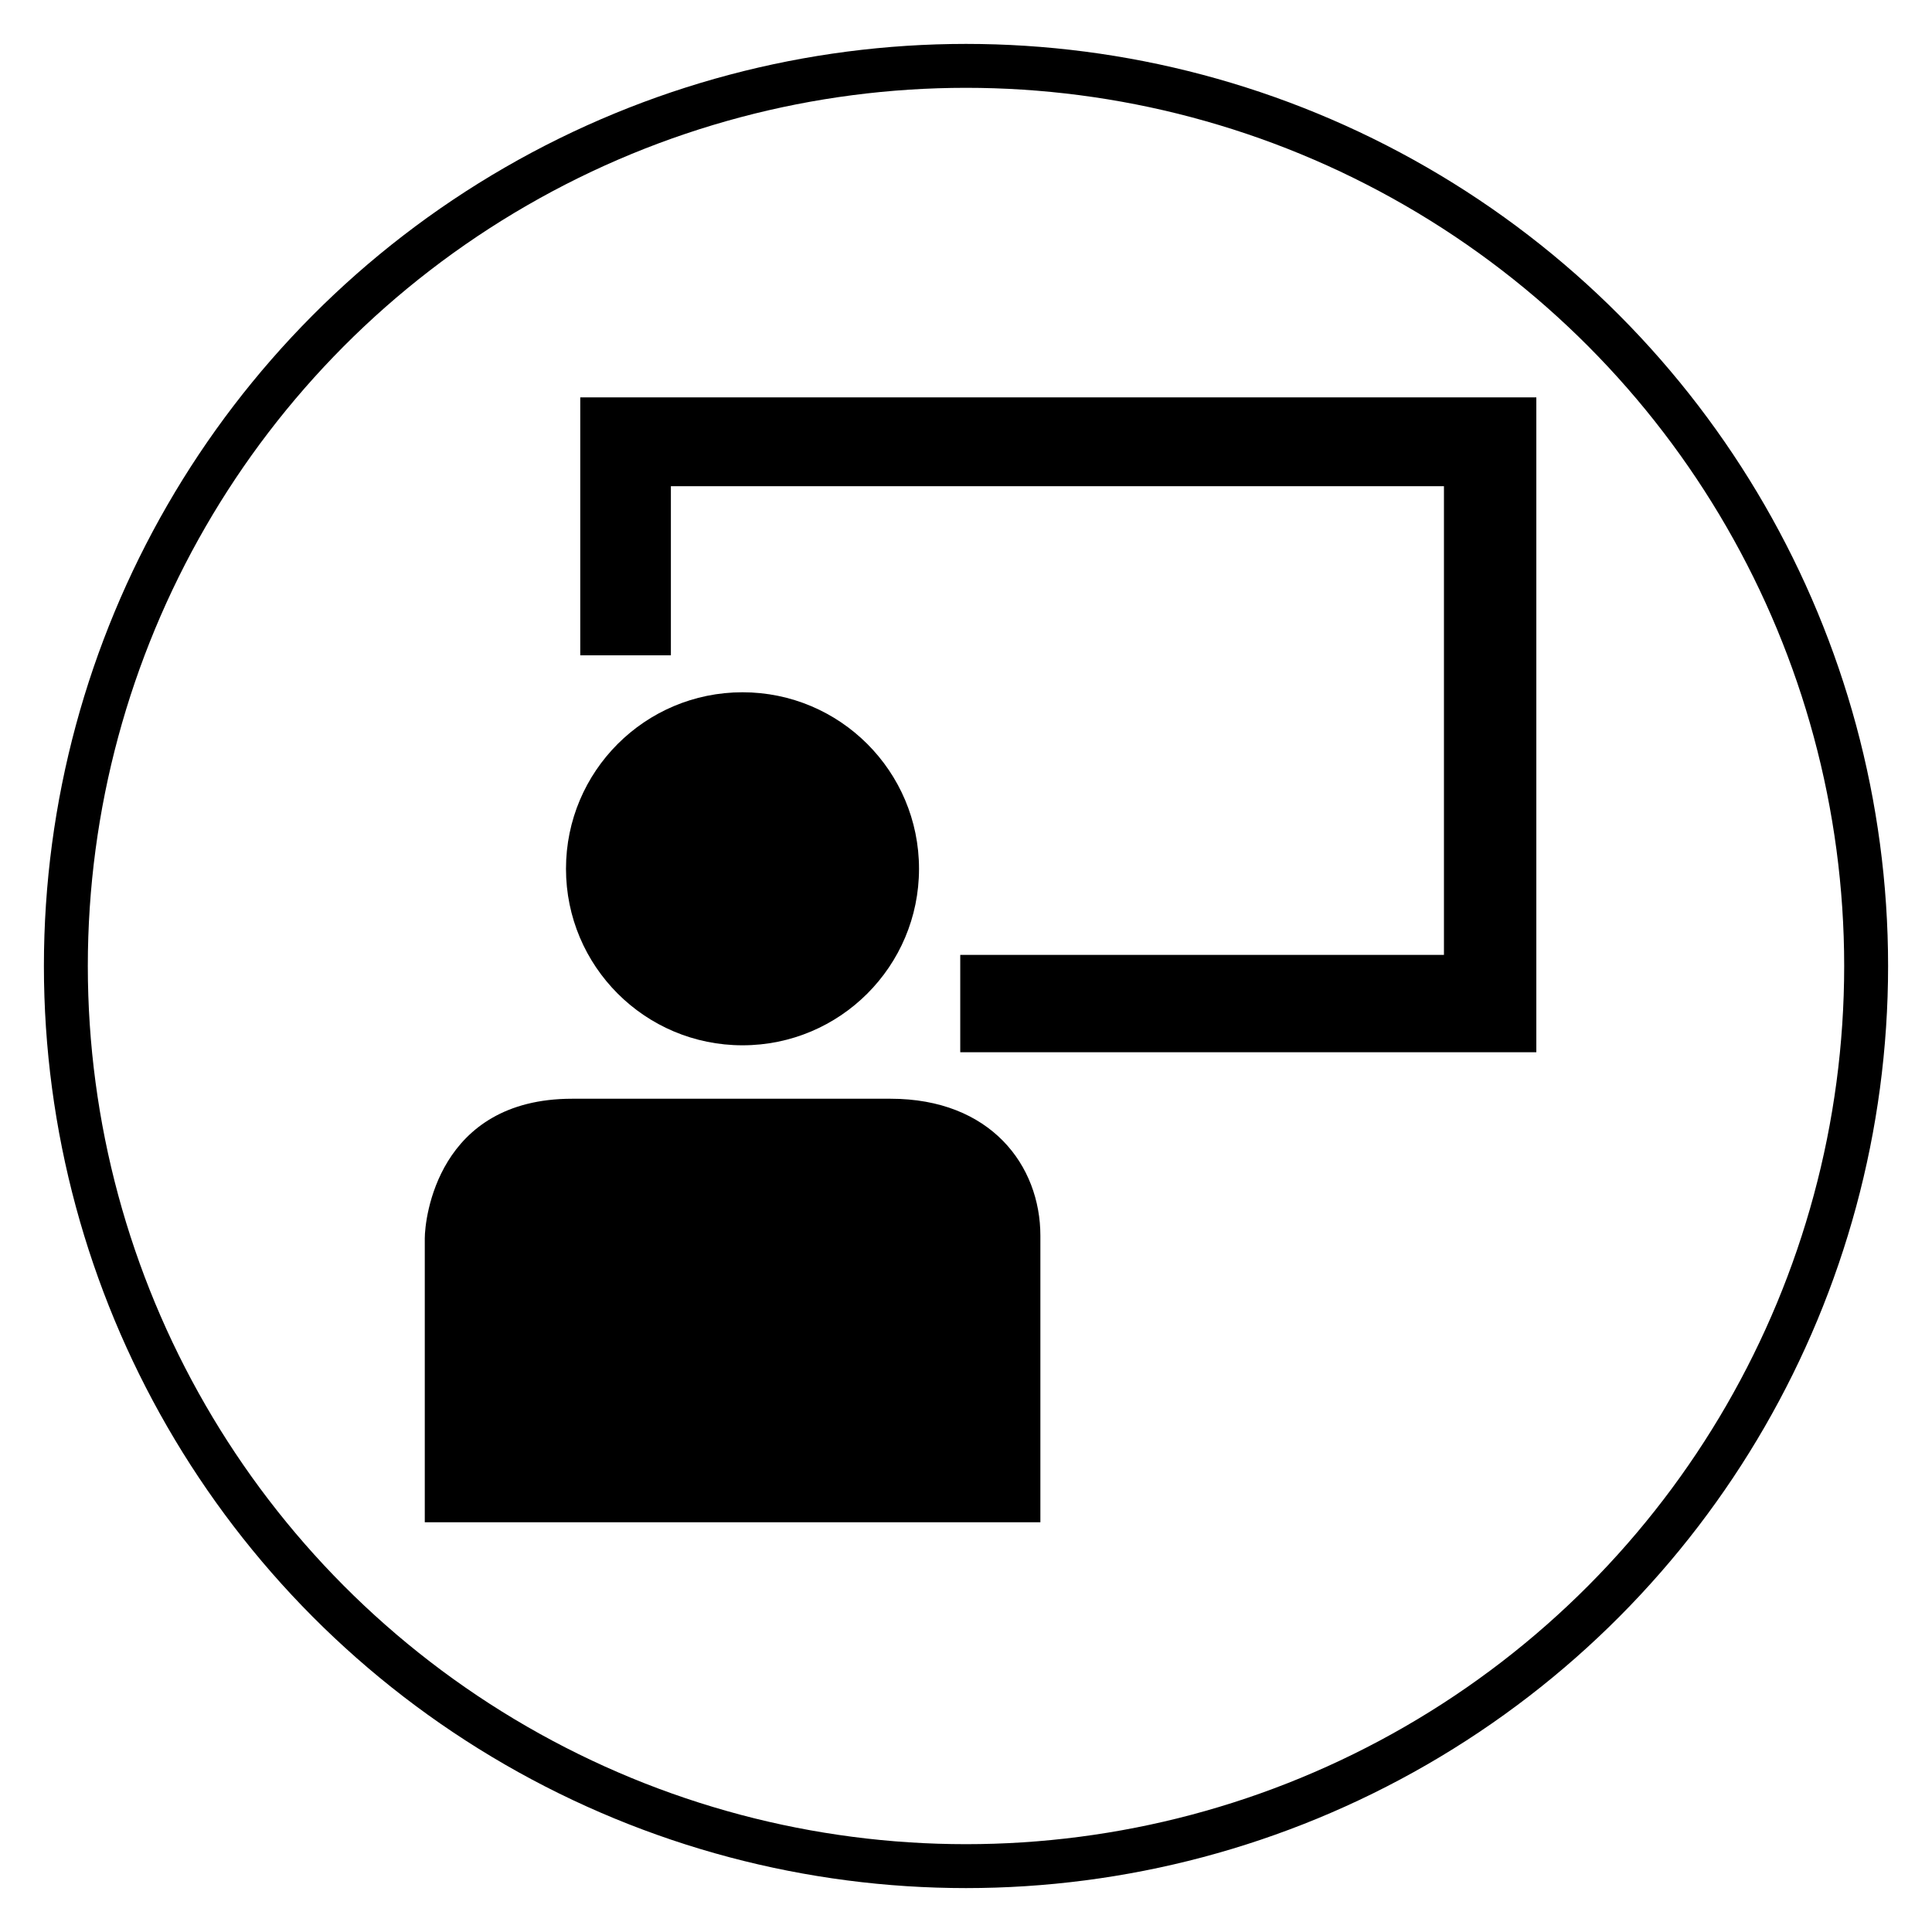 <?xml version="1.0" encoding="utf-8"?>
<!-- Generator: Adobe Illustrator 16.0.0, SVG Export Plug-In . SVG Version: 6.00 Build 0)  -->
<!DOCTYPE svg PUBLIC "-//W3C//DTD SVG 1.1//EN" "http://www.w3.org/Graphics/SVG/1.1/DTD/svg11.dtd">
<svg version="1.1" id="Layer_1" xmlns="http://www.w3.org/2000/svg" xmlns:xlink="http://www.w3.org/1999/xlink" x="0px" y="0px"
	 width="44px" height="44px" viewBox="0 0 44 44" enable-background="new 0 0 44 44" xml:space="preserve">
<path d="M20.28,25.023c-1.097,0-6.151,0-7.248,0c-3.071,0-3.358,2.736-3.358,3.181c0,0.441,0,6.464,0,6.464h14.02
	c0,0,0-6.084,0-6.525C23.694,26.545,22.565,25.023,20.28,25.023z"/>
<circle cx="16.91" cy="19.786" r="4.02"/>
<polygon stroke="#000000" stroke-miterlimit="10" points="13.715,9.55 13.715,14.424 14.779,14.424 14.779,10.573 33.385,10.573 
	33.385,22.247 22.369,22.247 22.369,23.464 34.489,23.464 34.489,9.55 "/>
<circle fill="none" stroke="#000000" stroke-miterlimit="10" cx="22" cy="22" r="20.5"/>
</svg>
